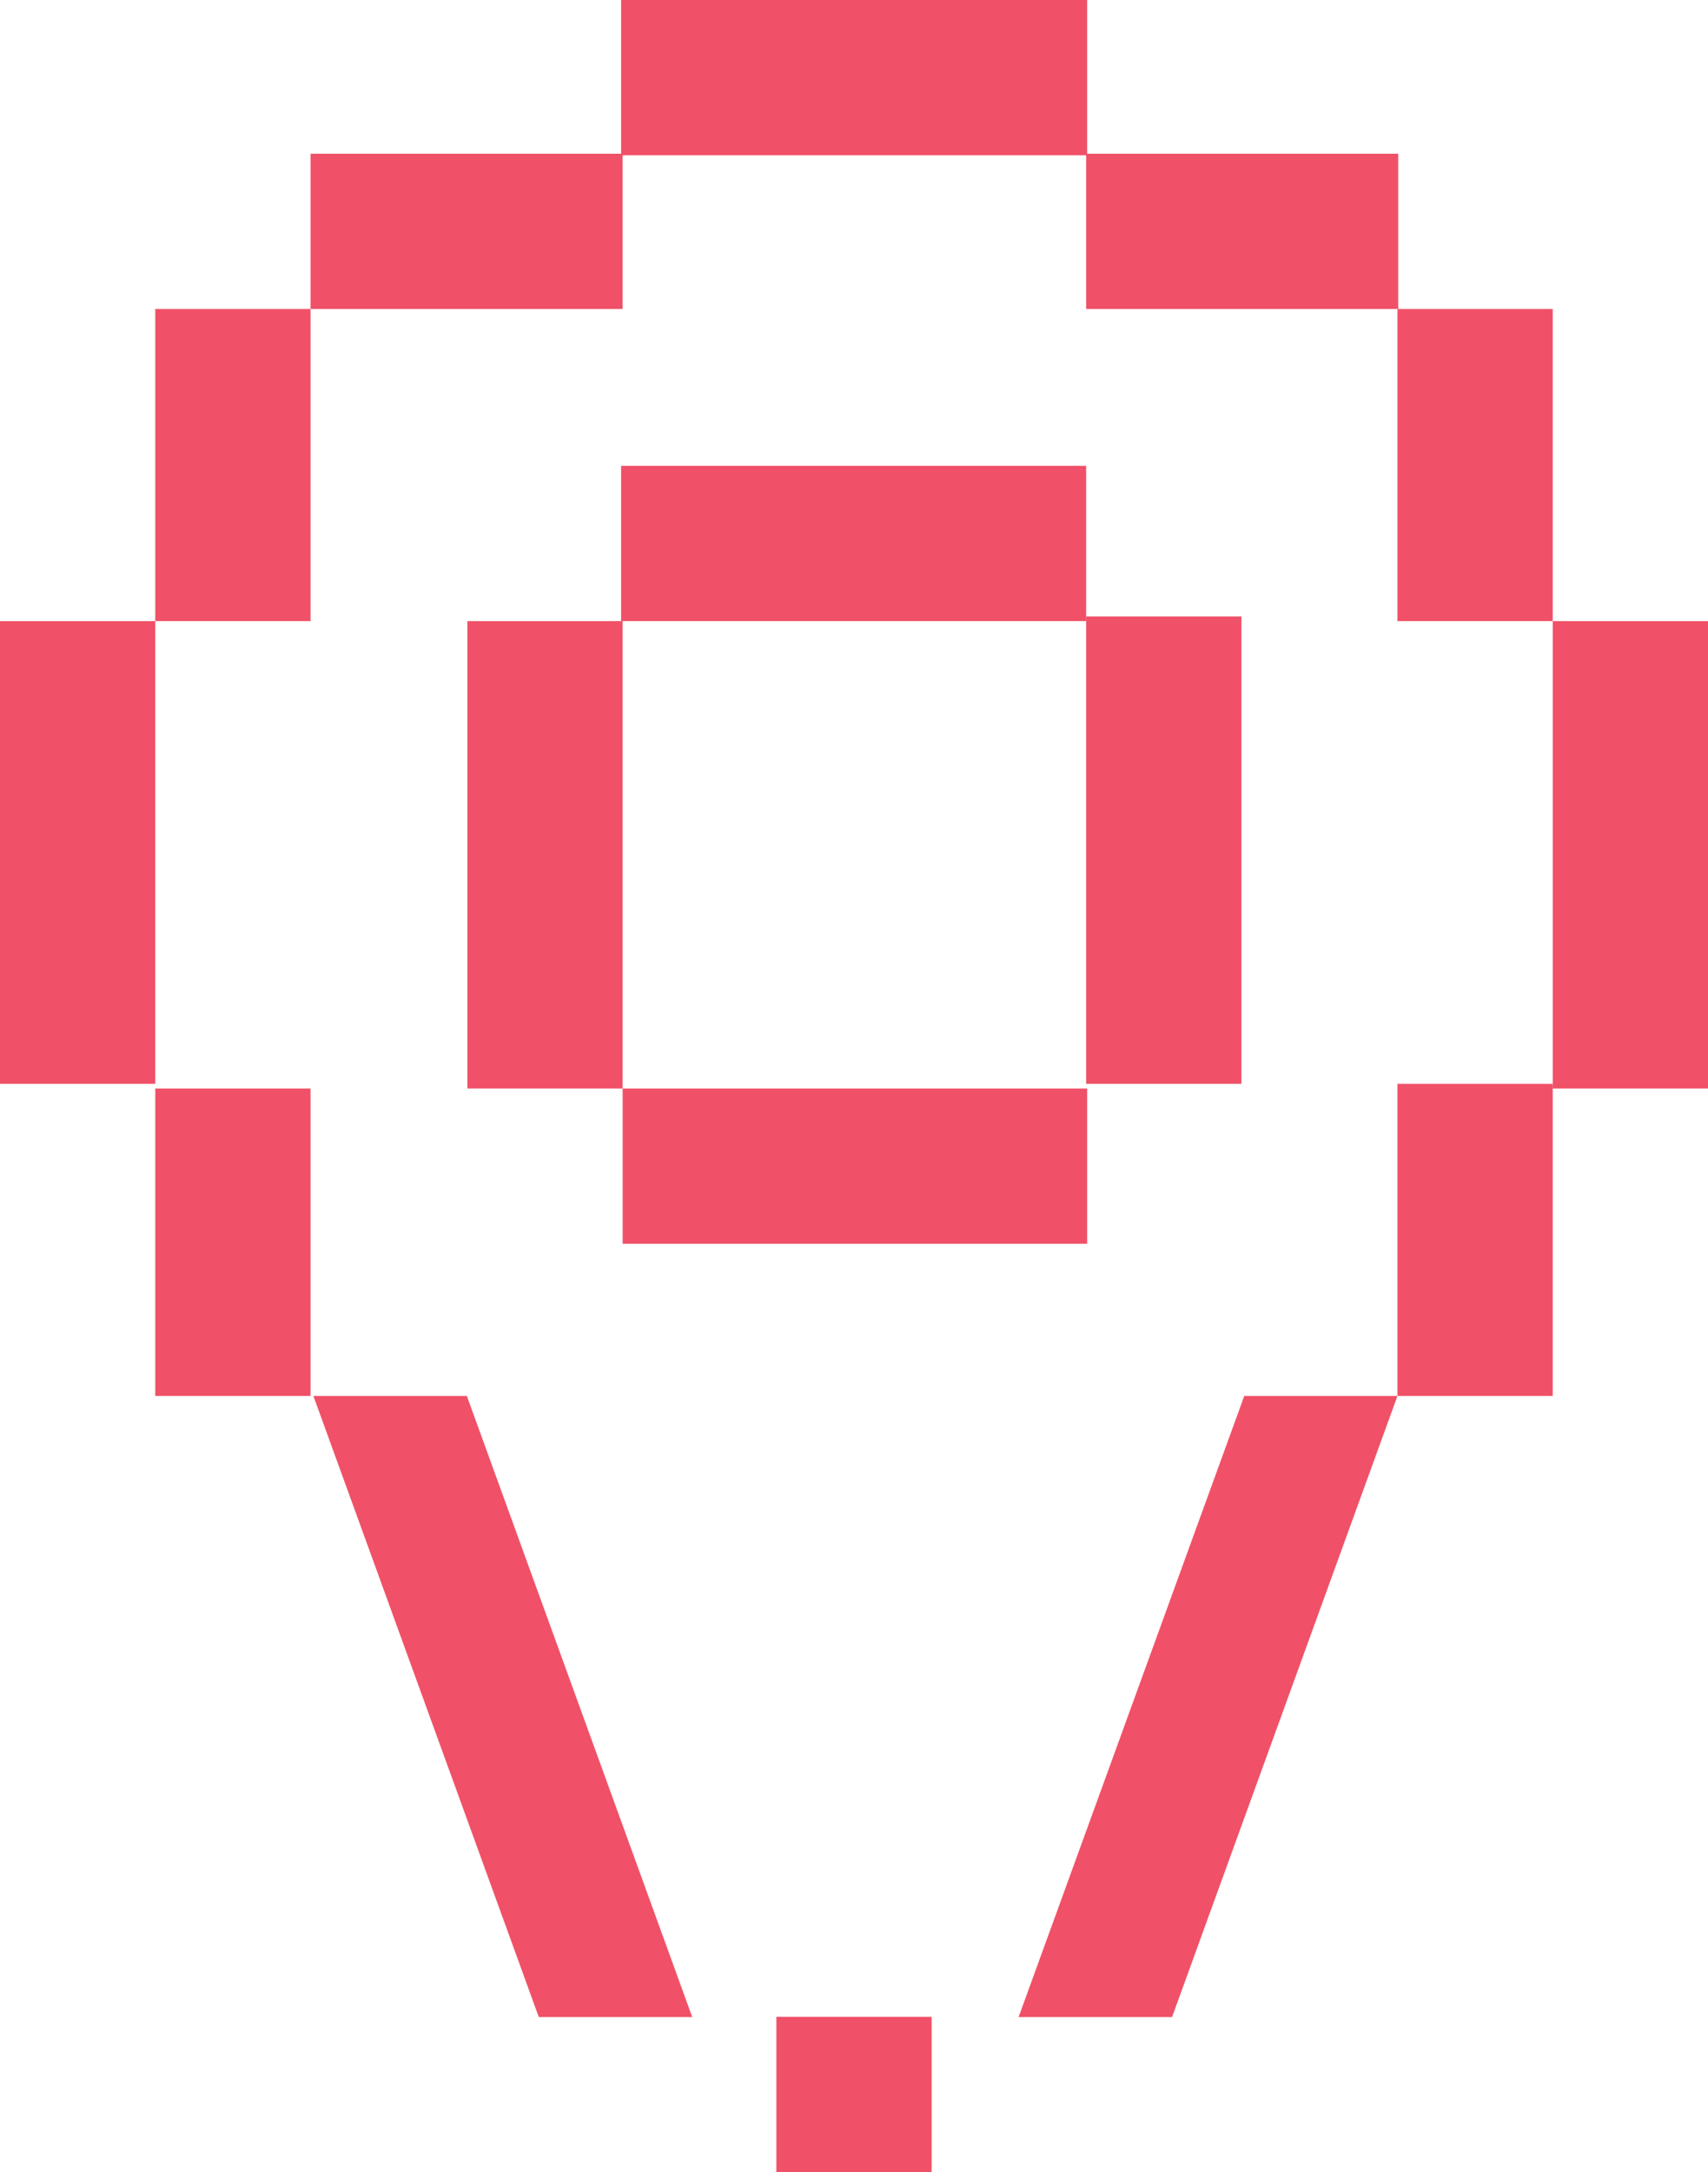 <svg id="Layer_1" data-name="Layer 1" xmlns="http://www.w3.org/2000/svg" xmlns:xlink="http://www.w3.org/1999/xlink" viewBox="0 0 66 83.93"><defs><style>.cls-1{fill:none;}.cls-2{fill:#f05168;}.cls-3{clip-path:url(#clip-path);}.cls-4{isolation:isolate;}.cls-5{clip-path:url(#clip-path-2);}.cls-6{clip-path:url(#clip-path-4);}</style><clipPath id="clip-path" transform="translate(-40.82 -31.65)"><rect class="cls-1" x="40.82" y="31.65" width="66" height="83.93"/></clipPath><clipPath id="clip-path-2" transform="translate(-40.82 -31.65)"><rect class="cls-1" x="43.94" y="78.59" width="32.64" height="32"/></clipPath><clipPath id="clip-path-4" transform="translate(-40.82 -31.65)"><rect class="cls-1" x="71.19" y="78.59" width="32.64" height="32"/></clipPath></defs><title>34_Location</title><rect class="cls-2" x="6" y="42.06" width="6" height="11.88"/><rect class="cls-2" x="54" y="41.88" width="6" height="12.06"/><rect class="cls-2" y="24" width="6" height="17.88"/><rect class="cls-2" x="60" y="24" width="6" height="18.06"/><rect class="cls-2" x="24" y="18" width="17.97" height="6"/><rect class="cls-2" x="18.06" y="24" width="6" height="18.06"/><rect class="cls-2" x="24.06" y="42.06" width="17.95" height="6"/><rect class="cls-2" x="6" y="11.94" width="6" height="12.06"/><rect class="cls-2" x="54" y="11.94" width="6" height="12.06"/><rect class="cls-2" x="12" y="5.94" width="12.06" height="6"/><rect class="cls-2" x="41.97" y="5.94" width="12.06" height="6"/><rect class="cls-2" x="24" width="18.01" height="6"/><rect class="cls-2" x="41.97" y="23.82" width="6" height="18.06"/><g class="cls-3"><g class="cls-4"><g class="cls-5"><polygon class="cls-2" points="26.75 77.94 20.82 77.94 12.11 53.94 18.04 53.94 26.75 77.94"/></g></g></g><rect class="cls-2" x="30" y="77.93" width="6" height="6"/><g class="cls-3"><g class="cls-4"><g class="cls-6"><polygon class="cls-2" points="39.36 77.94 45.29 77.94 54 53.94 48.08 53.94 39.36 77.94"/></g></g></g></svg>